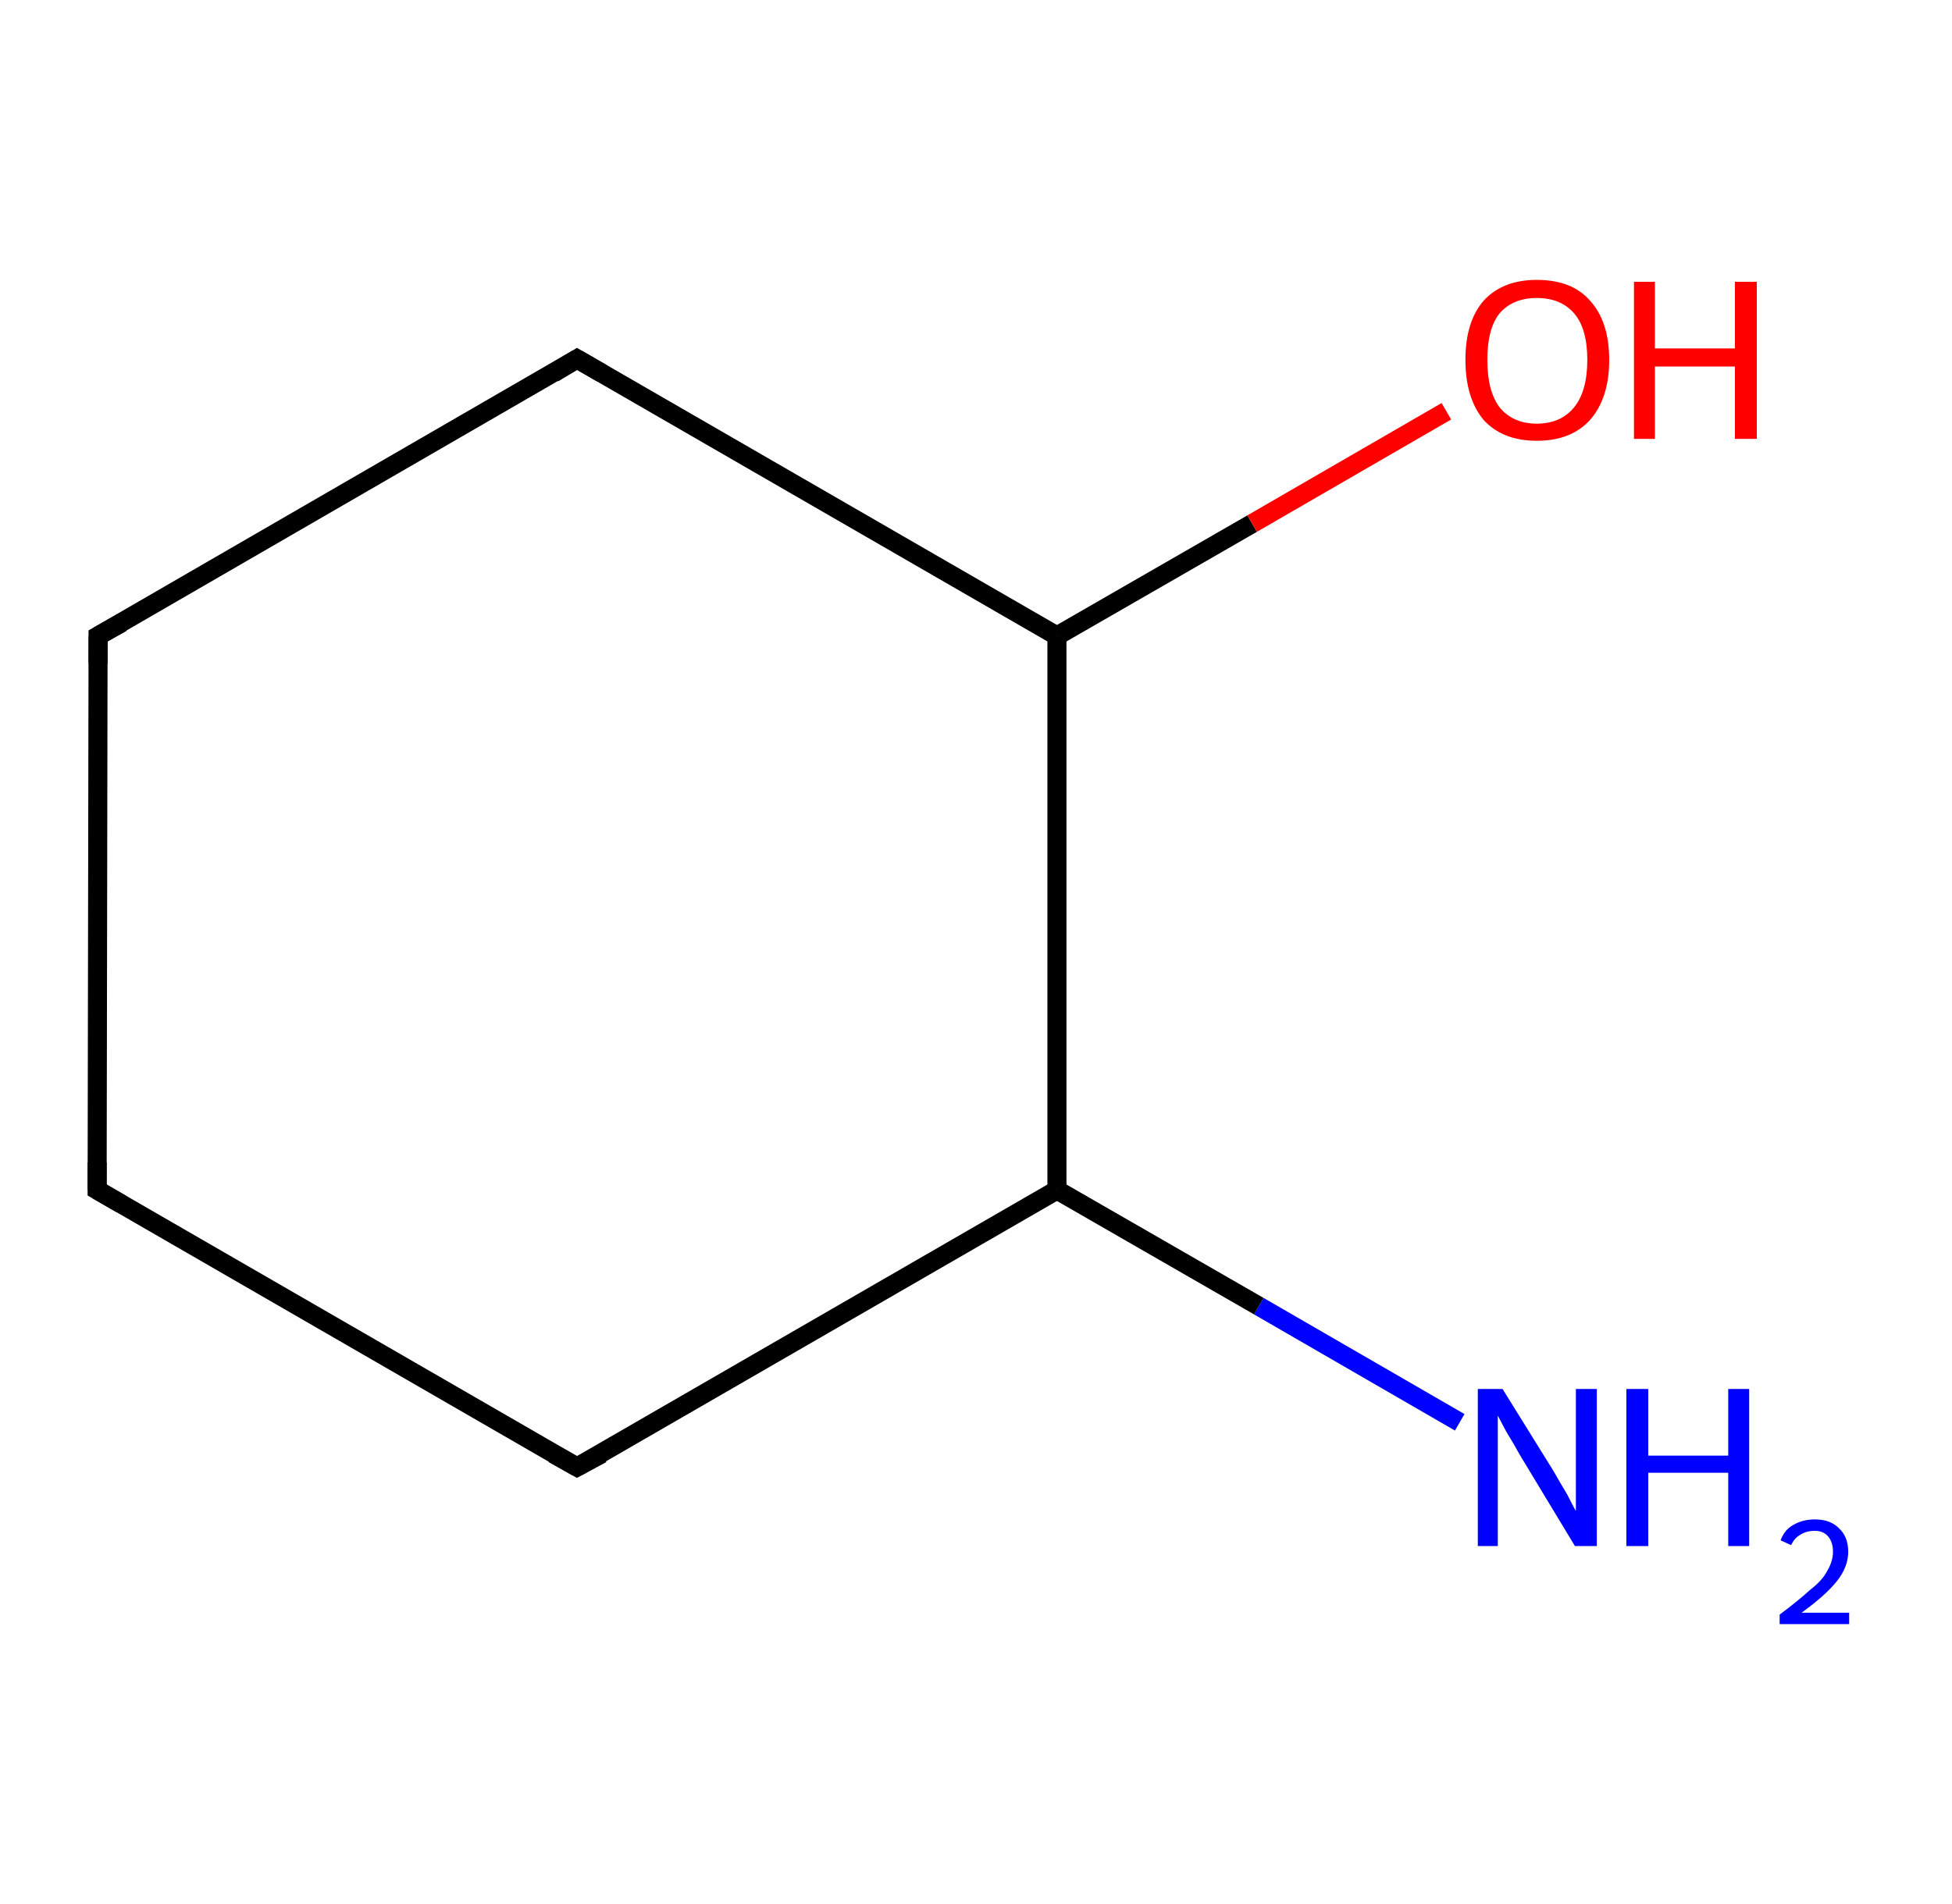 <?xml version='1.0' encoding='ASCII' standalone='yes'?>
<svg xmlns="http://www.w3.org/2000/svg" xmlns:rdkit="http://www.rdkit.org/xml" xmlns:xlink="http://www.w3.org/1999/xlink" version="1.1" baseProfile="full" xml:space="preserve" width="205px" height="200px" viewBox="0 0 205 200">
<!-- END OF HEADER -->
<rect style="opacity:1.0;fill:#FFFFFF;stroke:none" width="205.0" height="200.0" x="0.0" y="0.0"> </rect>
<path class="bond-0 atom-0 atom-1" d="M 153.3,149.4 L 132.2,137.2" style="fill:none;fill-rule:evenodd;stroke:#0000FF;stroke-width:2.0px;stroke-linecap:butt;stroke-linejoin:miter;stroke-opacity:1"/>
<path class="bond-0 atom-0 atom-1" d="M 132.2,137.2 L 111.0,125.0" style="fill:none;fill-rule:evenodd;stroke:#000000;stroke-width:2.0px;stroke-linecap:butt;stroke-linejoin:miter;stroke-opacity:1"/>
<path class="bond-1 atom-1 atom-2" d="M 111.0,125.0 L 60.6,154.1" style="fill:none;fill-rule:evenodd;stroke:#000000;stroke-width:2.0px;stroke-linecap:butt;stroke-linejoin:miter;stroke-opacity:1"/>
<path class="bond-2 atom-2 atom-3" d="M 60.6,154.1 L 10.2,125.0" style="fill:none;fill-rule:evenodd;stroke:#000000;stroke-width:2.0px;stroke-linecap:butt;stroke-linejoin:miter;stroke-opacity:1"/>
<path class="bond-3 atom-3 atom-4" d="M 10.2,125.0 L 10.3,66.8" style="fill:none;fill-rule:evenodd;stroke:#000000;stroke-width:2.0px;stroke-linecap:butt;stroke-linejoin:miter;stroke-opacity:1"/>
<path class="bond-4 atom-4 atom-5" d="M 10.3,66.8 L 60.6,37.7" style="fill:none;fill-rule:evenodd;stroke:#000000;stroke-width:2.0px;stroke-linecap:butt;stroke-linejoin:miter;stroke-opacity:1"/>
<path class="bond-5 atom-5 atom-6" d="M 60.6,37.7 L 111.0,66.8" style="fill:none;fill-rule:evenodd;stroke:#000000;stroke-width:2.0px;stroke-linecap:butt;stroke-linejoin:miter;stroke-opacity:1"/>
<path class="bond-6 atom-6 atom-7" d="M 111.0,66.8 L 131.5,55.0" style="fill:none;fill-rule:evenodd;stroke:#000000;stroke-width:2.0px;stroke-linecap:butt;stroke-linejoin:miter;stroke-opacity:1"/>
<path class="bond-6 atom-6 atom-7" d="M 131.5,55.0 L 151.9,43.2" style="fill:none;fill-rule:evenodd;stroke:#FF0000;stroke-width:2.0px;stroke-linecap:butt;stroke-linejoin:miter;stroke-opacity:1"/>
<path class="bond-7 atom-6 atom-1" d="M 111.0,66.8 L 111.0,125.0" style="fill:none;fill-rule:evenodd;stroke:#000000;stroke-width:2.0px;stroke-linecap:butt;stroke-linejoin:miter;stroke-opacity:1"/>
<path d="M 63.2,152.7 L 60.6,154.1 L 58.1,152.7" style="fill:none;stroke:#000000;stroke-width:2.0px;stroke-linecap:butt;stroke-linejoin:miter;stroke-opacity:1;"/>
<path d="M 12.8,126.5 L 10.2,125.0 L 10.2,122.1" style="fill:none;stroke:#000000;stroke-width:2.0px;stroke-linecap:butt;stroke-linejoin:miter;stroke-opacity:1;"/>
<path d="M 10.3,69.7 L 10.3,66.8 L 12.8,65.4" style="fill:none;stroke:#000000;stroke-width:2.0px;stroke-linecap:butt;stroke-linejoin:miter;stroke-opacity:1;"/>
<path d="M 58.1,39.2 L 60.6,37.7 L 63.2,39.2" style="fill:none;stroke:#000000;stroke-width:2.0px;stroke-linecap:butt;stroke-linejoin:miter;stroke-opacity:1;"/>
<path class="atom-0" d="M 157.8 145.9 L 163.2 154.6 Q 163.7 155.5, 164.6 157.0 Q 165.4 158.6, 165.5 158.7 L 165.5 145.9 L 167.7 145.9 L 167.7 162.4 L 165.4 162.4 L 159.6 152.8 Q 159.0 151.7, 158.2 150.4 Q 157.5 149.1, 157.3 148.7 L 157.3 162.4 L 155.2 162.4 L 155.2 145.9 L 157.8 145.9 " fill="#0000FF"/>
<path class="atom-0" d="M 170.8 145.9 L 173.1 145.9 L 173.1 152.9 L 181.5 152.9 L 181.5 145.9 L 183.7 145.9 L 183.7 162.4 L 181.5 162.4 L 181.5 154.7 L 173.1 154.7 L 173.1 162.4 L 170.8 162.4 L 170.8 145.9 " fill="#0000FF"/>
<path class="atom-0" d="M 187.0 161.8 Q 187.4 160.7, 188.3 160.2 Q 189.3 159.6, 190.6 159.6 Q 192.2 159.6, 193.1 160.5 Q 194.1 161.4, 194.1 163.0 Q 194.1 164.6, 192.9 166.1 Q 191.7 167.6, 189.2 169.4 L 194.2 169.4 L 194.2 170.6 L 186.9 170.6 L 186.9 169.6 Q 188.9 168.1, 190.1 167.0 Q 191.4 166.0, 191.9 165.0 Q 192.5 164.0, 192.5 163.0 Q 192.5 162.0, 192.0 161.4 Q 191.5 160.8, 190.6 160.8 Q 189.7 160.8, 189.1 161.2 Q 188.5 161.5, 188.1 162.3 L 187.0 161.8 " fill="#0000FF"/>
<path class="atom-7" d="M 153.9 37.8 Q 153.9 33.8, 155.8 31.6 Q 157.8 29.4, 161.4 29.4 Q 165.1 29.4, 167.0 31.6 Q 169.0 33.8, 169.0 37.8 Q 169.0 41.8, 167.0 44.1 Q 165.0 46.3, 161.4 46.3 Q 157.8 46.3, 155.8 44.1 Q 153.9 41.8, 153.9 37.8 M 161.4 44.5 Q 163.9 44.5, 165.3 42.8 Q 166.7 41.1, 166.7 37.8 Q 166.7 34.5, 165.3 32.9 Q 163.9 31.3, 161.4 31.3 Q 158.9 31.3, 157.5 32.9 Q 156.2 34.5, 156.2 37.8 Q 156.2 41.1, 157.5 42.8 Q 158.9 44.5, 161.4 44.5 " fill="#FF0000"/>
<path class="atom-7" d="M 171.6 29.6 L 173.8 29.6 L 173.8 36.6 L 182.2 36.6 L 182.2 29.6 L 184.5 29.6 L 184.5 46.1 L 182.2 46.1 L 182.2 38.5 L 173.8 38.5 L 173.8 46.1 L 171.6 46.1 L 171.6 29.6 " fill="#FF0000"/>
</svg>
